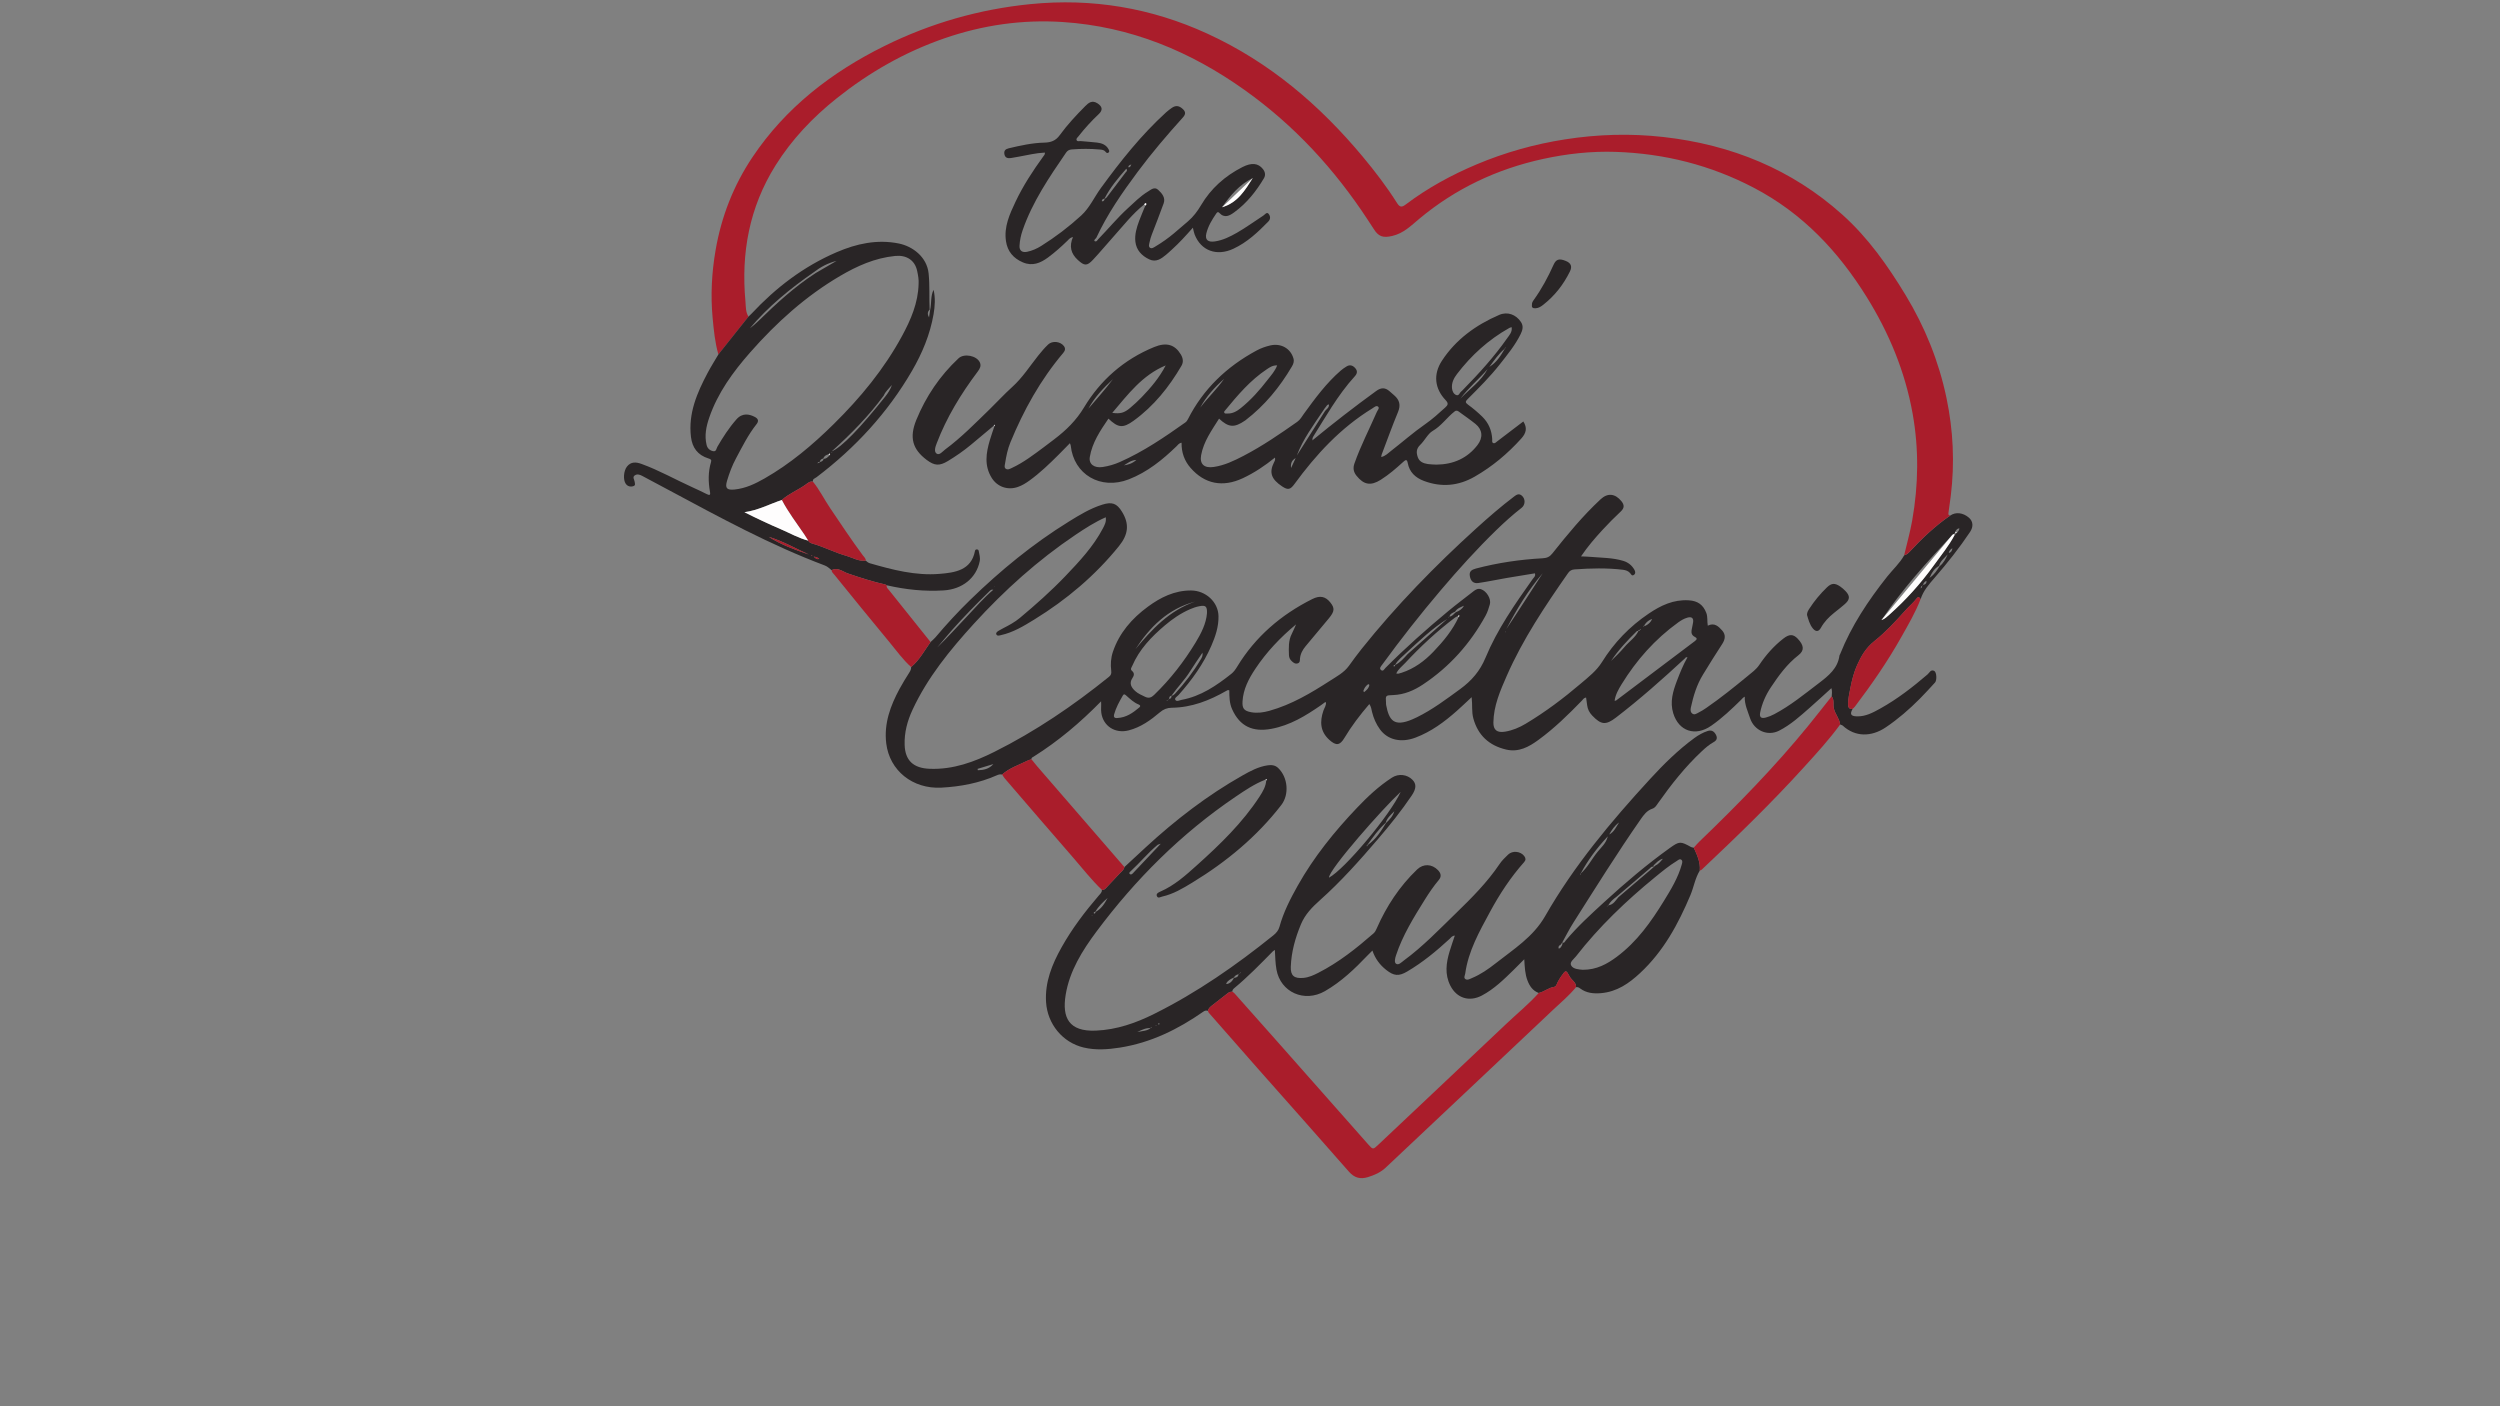 <?xml version="1.0" encoding="utf-8"?>
<!-- Generator: Adobe Illustrator 24.0.1, SVG Export Plug-In . SVG Version: 6.00 Build 0)  -->
<svg version="1.1" id="Layer_1" xmlns="http://www.w3.org/2000/svg" xmlns:xlink="http://www.w3.org/1999/xlink" x="0px" y="0px"
	 viewBox="0 0 1920 1080" style="enable-background:new 0 0 1920 1080;" xml:space="preserve">
<rect x="0" y="0" width="1920" height="1080" fill="#808080" stroke="none"/>
<style type="text/css">
	.st0{fill:#292526;}
	.st1{fill:#AA1D2B;}
	.st2{fill:#FEFDFD;}
</style>
<g>
	<path class="st0" d="M769.61,594.84c-1.52-0.36-2.85,0.05-4.24,0.67c-13.42,5.91-27.63,8.6-42.33,9.4
		c-22.1,1.2-39.88-13.11-42.41-33.98c-1.84-15.2,3.14-28.78,10.24-41.92c2.36-4.36,5.01-8.58,7.66-12.79
		c0.79-1.26,1.31-2.48,1.21-3.93c6.44-5.37,10.21-12.62,14.92-19.2c1.24-1.18,2.61-2.27,3.71-3.56c8.51-10.06,17.42-19.77,26.93-29
		c23.08-22.41,47.91-42.84,75.6-59.96c8.14-5.03,16.34-10.07,25.68-13c7.46-2.34,11.13-1.02,15.1,5.43
		c5.73,9.32,5.05,17.32-2.34,26.45c-18.18,22.47-40.1,41.05-65.07,56.39c-8.03,4.94-16.14,9.88-25.66,11.98
		c-1.22,0.27-2.87,0.84-3.46-0.73c-0.43-1.15,0.76-2.02,1.75-2.64c1.1-0.69,2.26-1.31,3.42-1.9c4.55-2.32,9.03-4.72,12.95-7.99
		c12.18-10.19,24.04-20.71,34.96-32.13c10.82-11.32,21.51-22.75,28.77-36.6c1.33-2.54,2.8-5.13,2.21-8.58
		c-8.48,3.76-15.89,8.57-23.21,13.49c-29.05,19.54-54.67,42.65-77.94,68.16c-18.5,20.3-35.76,41.44-47.26,66.26
		c-3.96,8.53-6.34,17.41-6.04,26.89c0.39,12.01,6.67,17.89,19.18,18.38c18.09,0.72,34.32-5.31,49.72-13
		c31.7-15.83,60.69-35.59,87.99-57.61c1.72-1.39,2.02-2.63,1.77-4.68c-0.61-4.9-0.31-9.8,1.3-14.57
		c4.87-14.41,14.49-25.55,26.86-34.63c9.72-7.14,20.33-12.48,33.09-12.46c11.35,0.02,20.92,8.88,21.14,19.67
		c0.17,8.02-2.32,15.5-5.49,22.79c-6.08,14-14.94,26.34-25.21,37.83c-1,1.12-3.21,2.24-2.5,3.6c0.95,1.82,3.25,0.41,4.75,0.14
		c14.97-2.76,26.86-10.98,38.27-19.99c1.96-1.55,3.29-3.51,4.57-5.61c13.82-22.73,33.41-39.72,57.7-51.88
		c5.91-2.96,10.09-1.92,13.69,2.52c3.62,4.47,3.44,6.94-1.05,12.37c-5.93,7.16-11.94,14.26-17.87,21.41
		c-2.32,2.8-3.99,5.88-4.28,9.53c-0.11,1.35,0.1,2.99-1.68,3.58c-1.99,0.67-3.4-0.53-4.67-1.71c-1.3-1.21-2.05-2.73-2.11-4.51
		c-0.2-5.61-0.51-11.23,2.2-16.51c1.21-2.35,2.19-4.81,3.27-7.22c-12.16,10.09-22.76,21.3-31.33,34.19
		c-5.1,7.67-9.24,15.61-9.8,24.91c-0.33,5.44,1.07,7.39,6.7,8.4c4.77,0.85,9.45,0.16,13.97-1.11c17.04-4.78,31.9-13.66,46.44-23.02
		c5.2-3.35,10.83-6.31,14.56-11.45c3.18-4.39,6.36-8.78,9.76-13.02c26.59-33.23,56.29-63.79,88.05-92.57
		c9.4-8.52,18.98-16.84,29.14-24.54c1.81-1.37,3.65-2.56,5.87-0.65c2.89,2.48,2.82,7.05-0.21,9.41
		c-6.85,5.33-13.25,11.12-19.45,17.14c-15.07,14.65-29.08,30.19-42.61,46.12c-15.75,18.55-30.75,37.65-45.03,57.25
		c-0.9,1.24-2.43,2.75-0.81,4.05c1.64,1.32,2.52-0.78,3.39-1.65c15.21-15.27,31.33-29.62,47.99-43.44
		c6.44-5.35,13.18-10.37,19.77-15.54c1.66-1.3,3.4-2.21,5.67-1.45c4.26,1.43,7.93,7.46,6.74,11.59c-0.85,2.96-1.78,5.98-3.26,8.69
		c-11.66,21.22-27.41,39.14-48.14,52.89c-6.85,4.55-14.31,7.8-22.86,8.11c-5.88,0.21-5.88,0.19-5.49,5.88
		c0.04,0.56-0.02,1.13,0.09,1.68c2.23,11.9,6.03,17.11,20.11,11.11c1.21-0.51,2.4-1.06,3.58-1.64c11.99-5.9,22.48-13.83,33.14-21.6
		c8.82-6.43,15.27-13.88,19.48-24.06c9-21.74,22.59-41.21,36.29-60.53c0.82-1.16,2.37-2.14,1.68-4.33
		c-7.27,1.19-14.51,2.33-21.73,3.58c-7.24,1.25-14.44,2.78-21.71,3.86c-3.89,0.58-5.89-1.61-6.54-5.26
		c-0.66-3.69,1.36-4.99,4.62-5.85c16.82-4.44,33.98-6.95,51.37-7.9c3.27-0.18,5.35-1.15,7.32-3.63
		c11.58-14.54,23.39-28.92,37.14-41.7c5.44-5.05,11.13-4.37,15.89,1.42c2.37,2.88,2.49,5.27-0.48,8.03
		c-4.84,4.5-9.48,9.23-13.95,14.07c-5.78,6.27-11.36,12.72-16.53,20.36c2.95,0.14,5.25,0.18,7.53,0.38
		c8.34,0.74,16.81,0.6,24.92,3.07c3.82,1.16,6.69,3.52,8.57,6.87c0.71,1.26,1.01,2.88-0.37,3.87c-1.64,1.18-2.19-0.51-3-1.42
		c-1.42-1.59-3.32-2.22-5.44-2.48c-12.35-1.51-24.71-1.15-37.09-0.3c-2.24,0.15-3.77,0.97-5.04,2.79
		c-17.63,25.26-34.76,50.79-47.09,78.89c-5.05,11.51-10.11,23.09-10.29,35.88c-0.08,5.82,2.85,8.08,8.95,7.07
		c5.76-0.95,11-3.18,15.89-6.11c15.14-9.07,29.12-19.6,42.42-30.94c5.89-5.02,11.98-9.72,16.16-16.45
		c9.18-14.77,21.17-27.27,35.94-37.22c9.18-6.18,18.91-10.89,30.67-10.16c6.93,0.43,11.05,3.4,13.48,9.66
		c1.21,3.13,0.53,6.38,1.14,9.82c5.11-2.58,8.22,0.56,10.99,3.62c2.94,3.26,2.5,6.79,0.09,10.45c-5.08,7.73-9.92,15.6-14.75,23.48
		c-4.81,7.83-7.4,16.44-9.31,25.25c-0.36,1.65-0.44,3.54,1.09,4.71c1.73,1.32,3.4-0.09,4.87-0.81c2.09-1.02,4.06-2.29,5.97-3.6
		c10.99-7.59,21.35-15.92,31.6-24.37c3.21-2.65,6.64-5.08,9-8.6c5.1-7.61,11.13-14.48,18.5-20.22c4.57-3.56,7.6-3.54,11.04,0.11
		c4.82,5.12,5.24,9,0.57,12.63c-8.84,6.88-15.17,15.63-21.18,24.65c-3.98,5.97-6.83,12.42-8.24,19.39
		c-0.71,3.54,0.68,4.84,4.32,3.87c2.25-0.59,4.45-1.51,6.49-2.59c12.45-6.57,23.17-15.4,34.22-23.8
		c7.46-5.67,14.57-11.39,15.85-21.18c0.05-0.4,0.37-0.76,0.53-1.15c8.65-21.7,21.51-41.07,36.12-59.51
		c4.34-5.47,9.67-10.23,13.07-16.37c1.44-0.39,2.65-1.11,3.66-2.19c9.67-10.37,19.83-20.26,31.75-28.35
		c4.07-2.91,9.8-2.26,14.29,1.62c3.23,2.8,3.63,6.87,0.9,10.96c-8.23,12.31-17.46,23.94-27.2,35.19
		c-4.37,5.05-8.75,10.02-10.77,16.44c-0.76-1.08-1.57-2.43-2.92-0.67c-2.6,3.39-5.93,6.15-8.76,9.3
		c-7.47,8.32-15.04,16.62-23.82,23.59c-6.44,5.12-10.11,11.41-13.22,18.37c-2.48,5.53-3.96,11.3-5.13,17.22
		c-0.88,4.4-1.9,8.72-1.83,13.22c0.03,2.16,0.82,3.55,3.39,3.34c-2.22,3.97-1.31,5.54,3.4,5.65c6.66,0.16,12.2-2.85,17.67-5.88
		c13.3-7.37,25.15-16.58,36.55-26.35c1.43-1.23,2.51-4.12,5.17-2.65c1.88,1.04,2.07,7.22,0.56,8.88
		c-3.86,4.23-7.73,8.47-11.77,12.54c-8,8.06-16.56,15.5-26.12,21.93c-10.94,7.36-23.34,7.53-32.97-1.35
		c-0.48-0.44-1.31-0.55-1.97-0.81c-0.48-4.63-4.04-8.15-4.93-12.72c-0.58-2.96,0.54-6.21-1.57-8.9c0.08-2.01,0.47-4.04-0.25-6.35
		c-5.68,5.14-10.93,10-16.31,14.73c-7.47,6.56-14.83,13.32-23.88,17.93c-8.96,4.56-19.22-0.29-22.27-9.58
		c-1.76-5.36-4.3-10.45-4.1-16.55c-1.44,0.75-2.06,1.71-2.87,2.5c-7.19,7.04-14.48,13.99-22.84,19.81
		c-12.23,8.52-24.93,4.3-29.2-9.56c-2.7-8.76-0.21-16.94,2.87-25.03c2.32-6.09,4.75-12.15,8.06-17.95
		c-1.39-0.33-1.62,0.51-2.08,0.94c-17.01,15.76-34.36,31.15-52.85,45.35c-7.82,6-11.43,5.58-18.25-1.57
		c-2.14-2.24-3.49-4.83-3.86-7.87c-0.24-1.99-0.55-3.98-0.83-5.98c-1.85,0.32-2.43,1.58-3.3,2.48
		c-10.41,10.73-21.09,21.18-33.31,30.1c-7.32,5.35-15.12,9.67-24.78,7.4c-13.29-3.13-21.68-11.13-25.19-23.88
		c-1.43-5.2-0.59-10.49-1.31-16.35c-4.14,3.84-7.73,7.31-11.47,10.61c-9.45,8.34-19.51,15.85-31.63,20.43
		c-11.07,4.18-21.33,1.84-27.3-6.32c-2.96-4.05-4.92-8.58-6.1-13.4c-0.48-1.94-0.64-3.99-2.07-6.04
		c-7.26,8.42-13.69,16.92-19.17,26.06c-3.45,5.75-6.34,6.14-11.52,1.48c-7.18-6.47-7.42-14.15-4.58-22.49
		c0.71-2.09,2.31-4.04,1.92-6.5c-0.44,0.05-0.63,0.02-0.73,0.09c-1.06,0.76-2.08,1.57-3.15,2.31c-11.62,8.01-23.51,15.4-38,18.08
		c-14.53,2.69-24.3-2.06-30.14-15.03c-2.13-4.73-2.15-9.7-2.18-14.55c-1.13-0.43-1.7,0.07-2.32,0.43
		c-12.92,7.39-26.52,12.78-41.9,12.96c-3.5,0.04-6.33,1.17-9.07,3.49c-7.06,5.97-14.57,11.45-23.94,13.88
		c-10.49,2.72-19.68-3.31-21.08-13.55c-0.37-2.69,0.08-5.4-0.15-8.76c-15.99,16.32-32.8,30.53-51.71,42.41
		c-0.79,0.5-1.99,0.82-1.78,2.13c-0.96,0.32-1.97,0.53-2.86,0.98C782.58,587.44,775.27,589.78,769.61,594.84z M1501.87,409.63
		c0.34-0.12,0.68-0.24,1.03-0.35c0.84-1,1.83-1.93,1.89-3.57c-1.7,0.29-2.49,1.25-2.97,2.55c-0.06,0.38-0.13,0.75-0.19,1.13
		c-0.69-0.12-0.87,0.3-0.96,0.82c-0.83,0.03-1.24,0.6-1.73,1.13c-19.37,20.56-38.22,41.5-53.91,64.81l-0.02,0.12l0.09-0.11
		c2.36-0.77,4.05-2.4,5.81-3.97c12.93-11.5,24.36-24.23,34.36-38.11c5.51-7.65,11.57-14.97,15.95-23.33
		C1501.76,410.55,1502.14,410.26,1501.87,409.63z M1259.12,483.65c0.35,0,0.69-0.01,1.04-0.01c-0.06-0.23-0.11-0.45-0.17-0.68
		c-0.26,0.25-0.52,0.5-0.79,0.75c-0.6-0.01-1.08,0.08-0.9,0.83c-0.42,0.06-1.01-0.02-1.24,0.21c-7.25,7.1-14.16,14.48-19.77,22.86
		c3.58-3.47,7.17-6.96,10.35-10.74c3.49-4.16,8.33-7.26,10.69-12.3c0.37-0.08,0.73-0.15,1.1-0.23
		C1259.32,484.11,1259.22,483.88,1259.12,483.65z M897.03,537.57c-0.36,0.13-0.73,0.25-1.09,0.38c0.08,0.1,0.22,0.28,0.23,0.27
		c0.32-0.18,0.63-0.38,0.94-0.57c0.29-0.28,0.57-0.55,0.86-0.83c1.5-0.24,1.75-1.31,1.82-2.5c1.12-0.08,1.88-0.73,2.57-1.48
		c7.56-8.22,14.26-17.03,19.89-26.55c0.72-1.22,1.66-2.68,1.26-5.05c-3.48,5.2-6.59,9.57-9.4,14.12
		c-4.16,6.75-9.85,12.43-14.39,18.9c-1.49,0.25-1.81,1.27-1.82,2.49C897.61,537.02,897.32,537.29,897.03,537.57z M1262.65,480.28
		c0.83,1.11,1.37-0.19,2.06-0.22c1.59-1.11,3.13-2.25,4.12-4.7c-2.58,0.89-3.98,2.15-5.18,3.68c-0.3,0.44-0.6,0.87-0.9,1.31
		c-0.26,0.24-0.51,0.49-0.77,0.73c0.23,0.05,0.46,0.1,0.68,0.15C1262.66,480.91,1262.65,480.59,1262.65,480.28z M762.93,453
		c-1.79-0.58-2.63,0.67-3.65,1.67c-9.67,9.41-19.07,19.06-28.02,29.09c-3.93,4.4-7.64,8.98-11.45,13.48
		c7.87-7.62,15.13-15.71,22.63-23.6c6.67-7.03,12.97-14.4,20.45-20.72c0.05-0.82,0.11-1.64,0.18-2.44c0.29,0.04,0.58,0.07,0.87,0.11
		c-0.03-0.07-0.07-0.2-0.09-0.2c-0.25,0.04-0.49,0.09-0.73,0.14 M1476.09,449.96c-0.76,0.34-0.91,0.98-0.93,1.69
		c-0.11,0.14-0.23,0.28-0.34,0.42c0.14-0.11,0.28-0.22,0.43-0.34c0.73-0.34,0.93-0.96,0.94-1.67c0.29-0.28,0.58-0.55,0.87-0.83
		c1.61-0.41,2.74-1.13,2.39-3.17c-1.49,0.81-2.21,1.79-2.5,3.08C1476.66,449.41,1476.37,449.69,1476.09,449.96z M1113.08,473.56
		c2.38-0.12,3.36-2.14,4.95-3.33c2.66-1.03,4.97-2.46,6.27-5.05c-2.53,1.18-5.28,2.03-6.77,4.58c-1.9,0.85-3.93,1.56-4.37,3.9
		c-0.32,0.09-0.64,0.18-0.96,0.27c0.08,0.11,0.15,0.22,0.23,0.32C1112.65,474.02,1112.86,473.79,1113.08,473.56z M1482.45,443.39
		c3.18-2.2,5.12-5.35,7.1-8.46c3.12-2.42,4.76-5.75,6.27-9.17c-2.38,2.82-5.72,5-6.57,8.83c-3.61,1.91-5.55,5.08-7.07,8.56
		c-0.15,0.24-0.3,0.48-0.45,0.73C1481.97,443.72,1482.21,443.55,1482.45,443.39z M1071.53,510.71c3.92-1.97,6.64-5.19,9.47-8.29
		c10.17-9.03,20.34-18.07,30.52-27.1c-11.64,7.31-21.3,16.67-31.2,25.78c-3.09,3.06-6.76,5.64-8.87,9.53
		c-0.55,0.13-1.21,0.15-1.21,0.92c0,0.1,0.18,0.28,0.28,0.28C1071.31,511.85,1071.38,511.24,1071.53,510.71z M1119.73,473.14
		c-0.76,0.38-1.62,0.66-2.28,1.16c-13.89,10.48-26.52,22.22-38.25,34.85c-2.36,2.54-5.3,4.68-6.88,8.08c0.75,0.08,1.2,0.23,1.6,0.15
		c0.86-0.17,1.7-0.43,2.53-0.7c9.74-3.19,17.55-9.01,24.4-16.15c7.77-8.1,14.84-16.66,19.47-26.82c0.19-0.26,0.6-0.65,0.53-0.76
		C1120.38,472.22,1120.07,472.82,1119.73,473.14z M926.97,470.87c0.16-5.25-1.04-6.23-5.96-5.28c-2.46,0.48-4.79,1.29-7.08,2.29
		c-7.18,3.13-13.49,7.48-19.33,12.43c-10.41,8.82-19.67,18.53-25.03,31.06c-0.53,1.25-1.74,2.56-0.24,3.82
		c2.14,1.81,1.67,3.63,0.36,5.59c-2.69,4.01-0.9,7.2,2.22,10.01c2.16,1.94,4.89,3.07,7.51,4.34c2.79,1.34,4.74,0.69,6.91-1.4
		c12.5-12.05,22.96-25.57,31.84-40.17C922.52,486.41,926.33,478.94,926.97,470.87z M1240.01,538.19c0.6-0.1,0.95-0.05,1.14-0.2
		c20.19-15.22,40.35-30.48,60.57-45.67c1.96-1.47,1.59-2.33-0.3-3.31c-2.12-1.1-2.61-2.95-2.29-5.03c0.32-2.07,0.92-4.11,1.19-6.18
		c0.41-3.18-1.21-4.39-4.45-3.44c-2.57,0.75-4.81,2.08-6.94,3.61c-17.99,12.95-32.18,29.08-43.53,47.51
		C1243.01,529.38,1240.68,533.43,1240.01,538.19z M858.24,551.42c6.75-0.35,11.91-4,16.79-8.13c1.06-0.9,0.76-1.72-0.5-2.22
		c-3.76-1.48-6.52-4.22-9.44-6.76c-0.88-0.76-1.79-1.8-2.75-0.15c-2.69,4.65-5.29,9.36-6.71,14.53
		C855.13,550.53,855.79,551.75,858.24,551.42z M872,498.57c12.61-15.18,25.87-29.59,45.78-36.53
		C896.76,467.66,883.07,481.64,872,498.57z M1156.9,483.04c9.54-14.11,18.56-28.54,27.9-42.79
		C1173.56,453.34,1164.8,467.93,1156.9,483.04z M750.8,590.49c0.05,0.35,0.11,0.7,0.16,1.05c4.52-0.08,8.74-0.99,11.93-4.73
		C758.86,588.05,754.83,589.27,750.8,590.49z M1047.59,531.58c2.05-1.61,3.74-3.14,4.08-5.58c0.02-0.16-0.8-0.64-0.91-0.56
		c-1.87,1.34-3.1,3.11-3.72,5.26C1047.02,530.79,1047.18,530.92,1047.59,531.58z M1499.42,421.03c-1.21,0.81-2.48,1.57-2.77,3.73
		C1498.82,424.06,1499.22,422.62,1499.42,421.03z M1156.28,485.31c-0.07-0.11-0.15-0.21-0.22-0.32c-0.09,0.09-0.27,0.23-0.25,0.27
		c0.08,0.15,0.23,0.27,0.35,0.39C1156.19,485.54,1156.23,485.43,1156.28,485.31z"/>
	<path class="st1" d="M1497.8,395.9c-11.92,8.09-22.07,17.98-31.75,28.35c-1.01,1.08-2.21,1.79-3.66,2.19
		c2.08-8.89,4.58-17.69,6.17-26.69c4.83-27.36,5.23-54.73,0.33-82.11c-5.74-32.04-17.97-61.76-35.35-89.66
		c-21.64-34.75-48.91-64.06-86.69-83.82c-33.09-17.31-68.43-26.27-105.96-27.52c-18.78-0.63-37.39,1.42-55.73,5.41
		c-35.74,7.79-67.55,22.95-95.15,45.98c-6.3,5.25-12.06,11.15-20.69,13.16c-7.23,1.69-10.64,0.54-14.34-5.42
		c-1.42-2.29-2.96-4.53-4.44-6.79c-25.34-38.73-56.34-72.62-94.85-99.98c-41.48-29.47-87.28-48.67-139.52-52.09
		c-31.18-2.04-61.42,2.36-90.76,12.49c-30.54,10.54-57.93,26.26-82.77,46.05c-18.54,14.77-34.56,31.67-47,51.53
		c-20.25,32.32-26.54,67.44-23.14,104.46c0.36,3.91,0.03,8.13,2.34,11.76c-7.71,9.68-15.41,19.36-23.12,29.04
		c-2.63-9.24-3.55-18.73-4.43-28.21c-1.61-17.42-0.68-34.76,2.3-52c4.43-25.63,13.69-49.56,28.4-71.47
		c25.27-37.64,60.17-64.94,101.49-85.34c35.2-17.38,72.53-28.13,111.91-32.06c47.46-4.74,92.75,2.91,135.82,22.66
		c48.05,22.04,86.46,55.05,119.31,94.42c9.53,11.43,18.56,23.24,26.45,35.76c2.24,3.55,3.91,3.1,6.71,0.99
		c16.74-12.62,35.11-22.66,54.61-30.85c21.66-9.1,44.15-15.42,67.57-19.09c25.22-3.95,50.5-4.69,75.79-1.82
		c52.3,5.92,98.52,24.91,137.13,59.48c19.96,17.87,35.03,39.35,48.63,61.76c14.99,24.7,25.61,51.07,31.48,79.08
		c5.23,24.95,6.41,50.1,3.3,75.4c-0.51,4.18-1.12,8.34-1.71,12.51C1496.32,394.58,1495.99,395.74,1497.8,395.9z"/>
	<path class="st0" d="M927.73,776.3c-1.3-0.34-2.26-0.28-3.57,0.64c-19.33,13.51-40.22,23.87-64.16,27.63
		c-9.19,1.44-18.54,2.11-27.69-0.06c-16.35-3.87-27.87-18.15-28.93-34.84c-0.97-15.33,4.52-28.91,11.88-42.07
		c7.99-14.3,17.9-27.35,28.64-39.86c1.1-1.28,2.52-2.42,2.35-4.33c2.14,0.25,3.09-1.36,4.24-2.56c3.15-3.29,6.18-6.68,9.35-9.95
		c1.47-1.52,3.3-2.77,3.71-5c5.47-5.07,10.92-10.15,16.41-15.2c22.75-20.94,47.18-39.83,74.45-55.24
		c5.95-3.36,12.01-6.61,19.01-7.67c3.02-0.46,5.86-0.21,8.2,2.02c7.5,7.14,8.69,20.33,2.4,28.47c-18.68,24.16-42,43.54-68.44,59.62
		c-7.19,4.37-14.45,8.74-22.94,10.65c-1.44,0.32-3.32,1.75-4.18-0.39c-0.74-1.85,1.27-2.8,2.62-3.39
		c10.94-4.76,19.49-12.49,28.07-20.19c17.95-16.1,35.19-32.8,48.26-52.91c2.47-3.8,4.78-7.74,5.06-12.39
		c0.44-0.09,0.7-0.36,0.36-0.7c-0.11-0.12-0.61,0.1-0.93,0.17c-8.38,3.24-15.69,8.22-22.98,13.15
		c-42,28.44-76.96,63.54-106.71,103.38c-11.03,14.77-20.81,30.45-23.79,48.79c-2.83,17.4,2.32,28.35,23.28,27.45
		c16.01-0.69,30.63-5.85,44.49-12.74c33.21-16.51,63.26-37.49,91.81-60.48c2.2-1.77,3.89-3.81,4.62-6.48
		c3.07-11.21,8.36-21.54,14.06-31.69c12.32-21.91,28.1-41.47,45.58-59.82c8.13-8.53,16.74-16.63,26.81-23.12
		c5.06-3.26,11.59-2.42,15.63,1.63c3.2,3.21,3.09,6.84-0.54,12.21c-7.9,11.69-16.75,22.72-25.98,33.49
		c-13.98,16.32-28.27,32.4-44.43,46.81c-6.11,5.45-11.5,11-14.64,18.55c-4.39,10.53-7.38,21.29-7.79,32.64
		c-0.24,6.77,2.56,9.17,9.68,8.52c4.21-0.38,7.93-2.11,11.56-3.97c15.72-8.03,29.25-18.84,42.32-30.23c1.22-1.06,1.84-2.45,2.48-3.9
		c7.41-16.84,17.37-32.13,30.95-45.15c4.84-4.64,11.4-4.35,16.08,0.52c2.27,2.37,2.83,4.88,0.59,7.54
		c-3.97,4.72-7.42,9.79-10.65,14.97c-8.57,13.75-17.12,27.51-22.2,42.9c-0.73,2.22-1.47,5.33-0.03,6.4
		c1.96,1.44,4.16-1.05,5.97-2.38c14.77-10.84,27.28-23.95,40.28-36.57c12.08-11.72,23.91-23.62,33.28-37.54
		c1.81-2.69,4.24-5.04,6.62-7.33c3.41-3.26,9.61-2.54,12.38,1.19c1.18,1.59,1.31,3.02-0.06,4.56
		c-10.44,11.73-18.93,24.71-26.29,38.33c-8.14,15.07-16.63,30.05-18.98,47.24c-0.2,1.46-1.41,3.29,0.13,4.34
		c1.56,1.06,3.39-0.12,4.99-0.79c6.68-2.79,12.56-6.86,18.1-11.23c13.93-10.98,28.96-20.28,38.22-36.48
		c21.92-38.35,50.43-72.44,80.56-105.22c10.38-11.29,21.32-22.14,33.88-31.35c3.17-2.32,6.58-4.29,10.37-5.51
		c3.1-1,5.1,0.52,6.36,3.09c1.18,2.41,0.62,4.12-1.97,5.56c-3.3,1.84-6.16,4.31-8.91,6.88c-12.89,12.06-23.65,25.74-33.7,39.97
		c-1.15,1.63-2.14,3.46-4.22,4.16c-4.35,1.45-6.72,4.81-9.1,8.22c-18.09,25.96-34.76,52.75-51.68,79.39
		c-3.11,4.89-5.69,10.09-8.51,15.15c-0.43,0.59-0.86,1.19-1.29,1.78c-1.35,0.63-1.95,1.54-1.41,3.02c1.62-0.46,1.89-1.75,2.55-2.74
		c0.13-0.71,0.69-1.41,0.05-2.13c1.63,0.99,2.09-0.61,2.66-1.29c9.04-10.83,19.53-20.35,29.96-29.91
		c15.89-14.57,32.32-28.53,49.95-41.18c7.47-5.36,8.29-5.35,16.44-0.82c0.59,0.33,1.38,0.35,2.08,0.51
		c2.57,5.61,5.2,11.21,4.61,17.57c-3.59,5.86-4.56,12.62-7.18,18.84c-9.32,22.11-20.58,43.08-38.75,59.95
		c-8.41,7.81-17.68,14.34-30.06,15.36c-5.78,0.47-11.15-0.1-15.83-3.6c-0.99-0.74-1.91-1.26-3.18-1c0.26-3.71-3.37-5.32-4.86-8.11
		c-2.85-5.33-2.99-5.29-6.39-0.46c-1.05,1.49-1.99,3.05-2.84,4.65c-0.73,1.36-1.08,3.44-2.62,3.66c-4.45,0.64-7.69,3.78-11.93,4.71
		c-4.68-1.7-7.06-5.35-8.66-9.54c-1.85-4.83-2.13-9.95-2.49-16.36c-3.31,3.32-5.76,5.84-8.29,8.3c-7.4,7.23-14.81,14.52-24.17,19.5
		c-9.79,5.21-19.42,2.07-24.31-7.54c-4.42-8.68-3.23-17.46-0.58-26.26c1.21-4.02,2.62-7.98,4.01-12.2
		c-2.32,0.24-3.01,1.65-4.03,2.58c-10.07,9.28-20.62,18.02-32.58,25.05c-6.47,3.8-10.19,3.39-16.05-1.22
		c-4.91-3.87-8.51-8.66-10.62-14.89c-1.55,1.54-2.67,2.61-3.74,3.73c-9.83,10.3-20.1,20.18-32.72,27.43
		c-15.83,9.09-34.11,0.81-37.22-16.51c-0.89-4.92-0.95-9.88-1.24-15.14c-0.73,0.49-1.12,0.67-1.4,0.95
		c-9.66,9.81-19.25,19.69-29.93,28.54c-0.82,0.68-1.35,1.46-1.33,2.52c-1.16,0.12-2.26,0.24-3.24,1.02
		c-4.02,3.19-8.15,6.26-12.15,9.47C929.62,773.18,928.05,774.33,927.73,776.3z M1234.47,696.12c0.29-0.28,0.59-0.57,0.88-0.85
		c3.87-0.57,5.4-3.72,7.56-6.18c9.06-7.73,18.12-15.45,27.17-23.19c0.37-0.35,0.74-0.71,1.11-1.06c2.59-1.16,4.19-3.31,5.93-5.34
		c-3.1,0.76-4.99,3-7.05,5.03c-0.42,0.54-0.37,1.03,0.16,1.47c-1.6-1.17-2.49,0.34-3.3,1.03c-8.52,7.16-16.95,14.42-25.41,21.65
		c-2.5,1.81-4.83,3.77-6.27,6.5c-0.29,0.29-0.59,0.57-0.88,0.85c-0.13,0.16-0.25,0.31-0.38,0.47
		C1234.14,696.37,1234.3,696.25,1234.47,696.12z M1245.04,629.51c0.06-0.11,0.12-0.22,0.17-0.33c-0.07,0.1-0.14,0.2-0.21,0.29
		c-0.06,0.11-0.11,0.23-0.17,0.34C1244.9,629.71,1244.97,629.61,1245.04,629.51z M952.02,747.51c0.37-0.12,0.73-0.24,1.1-0.36
		c-0.08-0.1-0.21-0.29-0.22-0.28c-0.32,0.18-0.63,0.38-0.95,0.58c-0.29,0.27-0.59,0.54-0.88,0.81c-1.61,0.31-2.75,1.2-3.53,2.54
		c-2.36,1.01-4.53,2.25-5.86,4.47c-0.03,0.05,0.41,0.51,0.56,0.48c2.76-0.59,4.31-2.46,5.44-4.76c1.78-0.14,3.23-0.67,3.49-2.64
		C951.45,748.07,951.73,747.79,952.02,747.51z M883.86,789.62c-3.44-0.33-6.38,1.01-10.41,2.95c4.35-0.82,7.66-0.86,10.31-3.03
		c0.28-0.17,0.56-0.34,0.84-0.51c-0.12-0.07-0.25-0.22-0.35-0.2C883.76,788.92,883.65,789.21,883.86,789.62z M841.43,700.36
		c4.51-2.45,6.95-6.49,9.2-10.69c-3.6,3.14-7.04,6.39-9.38,10.53c-0.62,0.18-1.39,0.21-1.26,1.14c0.02,0.1,0.17,0.26,0.27,0.27
		C841.21,701.68,841.27,700.98,841.43,700.36z M1064.23,631.88c-5.55,5-9.77,10.99-14.03,16.96c-0.23,0.27-0.47,0.53-0.7,0.8
		c0.15,0.11,0.31,0.23,0.46,0.34c0.15-0.33,0.3-0.67,0.45-1c6.31-4.43,10.25-10.63,14.07-16.93c2.75-2.59,5.3-5.3,6.36-9
		C1068.21,625.71,1065.25,628.12,1064.23,631.88z M1234.3,642.85c-7.93,8.54-14.85,17.73-20.27,27.92
		c-0.29,0.31-1.02,0.51-0.29,1.08c0.12-0.35,0.23-0.69,0.35-1.04c5.36-4.8,8.44-11.21,12.91-16.66c2.82-3.44,6.37-6.56,7.54-11.06
		c0.15-0.23,0.29-0.47,0.44-0.7C1234.75,642.54,1234.52,642.7,1234.3,642.85z M1215.56,744.8c10.63,0.04,18.7-4.42,26.23-10.05
		c15.49-11.57,26.22-26.82,36.03-42.73c5.51-8.94,10.98-17.93,13.78-28.1c0.34-1.24,0.82-2.68-0.27-3.58
		c-1.29-1.06-2.49,0.23-3.53,0.86c-5.97,3.65-11.32,8.07-16.68,12.45c-22.41,18.33-43.15,38.2-60.78,60.84
		c-1.64,2.11-5.1,4.42-3.7,6.96c1.57,2.85,5.69,3.06,9.11,3.36C1215.9,744.83,1216.05,744.84,1215.56,744.8z M1075.72,608.15
		c-13.24,12.15-55.22,59.69-55.08,65.91C1032.78,667.6,1067.86,625.62,1075.72,608.15z M891.45,648.01
		c-1.63,0.53-2.09,0.56-2.37,0.79c-7.55,6.26-13.66,13.86-20.86,20.44c-0.6,0.54-1.48,1.35-0.45,2.07c1.09,0.75,1.89-0.2,2.57-0.93
		C877.09,663.24,883.83,656.09,891.45,648.01z M1235.85,640.93c3.91-2.05,5.38-5.95,7.59-9.28
		C1240.05,634.09,1237.77,637.37,1235.85,640.93z M890.56,786.52c-0.1-0.23-0.13-0.56-0.29-0.64c-0.17-0.08-0.56,0.02-0.69,0.16
		c-0.3,0.35-0.16,0.7,0.32,0.76C890.1,786.84,890.34,786.63,890.56,786.52z M838.84,703.01c-0.13,0.04-0.27,0.05-0.37,0.13
		c-0.03,0.02,0.05,0.19,0.08,0.29c0.13-0.04,0.27-0.05,0.37-0.12C838.95,703.28,838.87,703.11,838.84,703.01z M1072.14,621.5
		l-0.24-0.16l-0.03,0.27L1072.14,621.5z M888.12,787.47c-0.1-0.09-0.21-0.26-0.32-0.26c-0.11,0-0.22,0.16-0.34,0.25
		c0.16,0.1,0.31,0.21,0.47,0.31C887.99,787.67,888.05,787.58,888.12,787.47z"/>
	<path class="st0" d="M551.71,272.23c7.71-9.68,15.41-19.36,23.12-29.04c0.82-0.79,1.67-1.56,2.45-2.39
		c18.53-19.8,39.81-36.17,65.35-47.14c15.17-6.52,30.94-10.01,47.62-6.66c10.41,2.09,21.65,10.16,22.94,23.1
		c0.93,9.27,0.34,18.49,0.76,27.73c-1.75,1.71-1.75,3.58-0.45,5.96c0.33-2.19,0.6-4.02,0.87-5.85c1.13-5.07,0.19-10.5,2.62-15.38
		c1.46,6.33,1.05,12.62-0.01,18.78c-2.68,15.5-8.69,29.94-16.65,43.62c-18.57,31.93-43.29,58.9-73.27,81.57
		c-1.15,0.87-3.15,1.26-2.74,3.35c-2.5-0.4-4.05,1.21-5.8,2.45c-5.86,4.12-12.71,6.84-18.08,11.65c-9.5,3.18-18.38,8.01-28.71,9.38
		c9.27,4.71,18.47,9.03,27.81,13.03c7.02,3,13.65,6.87,21.16,8.8c0.59,1.28,1.98,1.92,3.07,2.23c9.03,2.56,17.34,6.95,26.33,9.5
		c4.86,1.38,9.36,4.36,14.81,3.65c0.95,0.84,1.85,1.64,3.2,2.03c17.37,5,34.91,9.61,53.23,8.15c12.11-0.96,24.56-2.76,27.41-17.48
		c0.14-0.74,0.49-1.33,1.4-1.33c0.84,0,1.37,0.41,1.51,1.21c0.46,2.6,1.31,5.1,0.76,7.87c-2.57,12.84-13.31,21.51-27.6,22.41
		c-14.83,0.94-29.37-0.62-43.76-3.93c-0.38-0.2-0.73-0.5-1.14-0.59c-9.83-2.22-19.36-5.28-28.87-8.55
		c-3.79-1.3-7.59-4.93-12.38-2.47c-1.69-1.3-3.12-2.82-5.27-3.62c-41.93-15.74-80.88-37.07-120.03-58.03
		c-6.68-3.57-13.36-7.15-20.05-10.7c-1.86-0.99-3.89-1.76-5.82-0.44c-1.96,1.33-0.37,3.1-0.15,4.65c0.19,1.37,1,3-0.92,3.61
		c-2.26,0.72-4.43,0.18-5.85-1.82c-2.18-3.09-1.64-9.98,0.95-13.24c3.09-3.88,7.01-3.5,11.15-2c13.54,4.9,25.96,12,38.99,17.89
		c3.73,1.68,7.42,3.44,11.07,5.26c2.06,1.03,3.01,1.01,2.54-1.61c-1.36-7.69-1.51-15.37,0.78-22.94c0.54-1.78-0.16-2.24-1.96-2.8
		c-8.31-2.59-12.44-8.28-13.44-16.51c-2.19-18.05,4.66-33.9,12.91-49.42C546.08,281.45,548.98,276.88,551.71,272.23z M627.97,355.69
		c0.72-0.04,1.39-0.18,1.71-0.91c1.48-0.23,2.54-0.92,2.88-2.4c2.35-0.01,3.52-1.73,4.95-3.07c-0.06-0.35-0.12-0.7-0.19-1.05
		c-0.35,0.21-0.7,0.43-1.05,0.64c-1.84,0.51-3.38,1.36-4.01,3.24c-1.44,0.32-2.42,1.08-2.66,2.54c-0.72,0.06-1.36,0.25-1.71,0.94
		c-0.12,0.13-0.24,0.27-0.35,0.4C627.68,355.91,627.83,355.8,627.97,355.69z M679.83,304.62c2.2-2.74,4.07-5.65,5.17-8.99
		c-2.21,2.67-4.9,4.95-6.27,8.15c-11.38,15.51-24.88,29.26-40.04,42.95C646.34,343.6,660.76,328.6,679.83,304.62z M626.42,209.72
		c5.35-3.11,10.7-6.23,16.06-9.34c-6.64,1.61-12.37,4.72-17.57,8.74c-18.1,12.54-34.97,26.35-49.02,43.04
		c2.33-1.77,4.56-3.66,6.63-5.68C596.18,233.17,610.16,220.22,626.42,209.72z M705.48,218.19c0.26-3.42-0.39-6.73-1.08-10.04
		c-1.73-8.3-8.17-12.46-16.98-11.57c-15.52,1.56-29.15,7.69-42.15,15.31c-26.64,15.63-48.98,35.88-68.99,58.59
		c-13.34,15.14-25.05,31.24-31.58,50.24c-2.35,6.84-3.79,13.84-2.01,21.09c0.65,2.65,2.58,4.24,5.09,4.71
		c2.36,0.45,2.4-2.09,3.18-3.42c4.29-7.37,8.88-14.51,14.61-21.01c4.69-5.33,10.07-4.03,14.2-1.85c2.52,1.33,3.16,3.11,1.26,5.51
		c-6.43,8.11-10.95,17.27-15.77,26.26c-2.96,5.51-5.13,11.33-6.89,17.26c-1.69,5.69-0.17,7.29,5.87,6.67
		c8.42-0.87,15.78-4.4,22.88-8.45c19.87-11.35,37.01-25.87,53.04-41.66c20.7-20.38,38.91-42.51,52.61-67.8
		C699.57,245.5,705.11,232.57,705.48,218.19z M621.27,425.87c-10.23-4.56-19.95-10.31-30.85-13.57
		C599.94,418.38,610.53,422.24,621.27,425.87z M624.89,427.49c1.63,1.48,2.53,2.31,4.23,1.78
		C628.18,428.29,627.22,427.77,624.89,427.49z M623.01,426.83c0.08,0.09,0.18,0.26,0.25,0.25c0.22-0.03,0.44-0.13,0.66-0.2
		c-0.21-0.1-0.41-0.22-0.63-0.27C623.21,426.59,623.1,426.75,623.01,426.83z M639.16,347.48c-0.11-0.09-0.21-0.25-0.31-0.25
		s-0.19,0.18-0.29,0.28c0.11,0.09,0.21,0.25,0.31,0.25C638.97,347.75,639.07,347.57,639.16,347.48z"/>
	<path class="st1" d="M927.73,776.3c0.32-1.97,1.88-3.12,3.31-4.26c4-3.21,8.13-6.28,12.15-9.47c0.99-0.78,2.08-0.9,3.24-1.02
		c0.55,0.44,1.19,0.81,1.64,1.32c11.33,12.74,22.67,25.47,33.96,38.24c22.97,25.96,45.9,51.96,68.88,77.91
		c3.52,3.97,3.61,3.92,7.65,0.1c32.76-30.91,65.56-61.78,98.23-92.78c8.33-7.91,17.34-15.17,24.96-23.76
		c4.24-0.93,7.48-4.08,11.93-4.71c1.54-0.22,1.89-2.3,2.62-3.66c0.85-1.6,1.79-3.16,2.84-4.65c3.4-4.83,3.54-4.87,6.39,0.46
		c1.49,2.79,5.12,4.4,4.86,8.11c-5.13,6.36-11.48,11.61-17.42,17.22c-42.86,40.52-85.83,80.93-128.75,121.39
		c-3.88,3.66-8.64,5.77-13.73,7.32c-5.77,1.75-10.33,0.55-14.45-4.15c-23.19-26.49-46.64-52.78-69.97-79.17
		c-12.23-13.84-24.39-27.73-36.56-41.62C928.79,778.28,927.81,777.53,927.73,776.3z"/>
	<path class="st1" d="M863.54,665.89c-0.41,2.22-2.23,3.47-3.71,5c-3.16,3.28-6.19,6.67-9.35,9.95c-1.15,1.19-2.1,2.8-4.24,2.56
		c-8.03-7.65-14.75-16.36-21.97-24.65c-17.6-20.19-35.03-40.51-52.5-60.79c-0.82-0.96-1.45-2.07-2.16-3.12
		c5.66-5.06,12.97-7.4,19.66-10.77c0.89-0.45,1.9-0.66,2.86-0.98c1.43,1.77,2.82,3.58,4.31,5.31
		C818.8,614.24,841.17,640.06,863.54,665.89z"/>
	<path class="st1" d="M1305.4,668.59c0.59-6.36-2.04-11.96-4.61-17.57c1.44-1.57,2.8-3.21,4.34-4.69
		c29.52-28.38,58.07-57.58,83.8-89.17c6.02-7.39,11.87-14.9,17.8-22.36c2.12,2.69,1,5.94,1.57,8.9c0.89,4.57,4.45,8.09,4.93,12.72
		c-8.48,11.67-18.3,22.33-28.02,33.04c-24.3,26.76-50.28,52.03-76.68,76.91C1307.61,667.26,1306.81,668.32,1305.4,668.59z"/>
	<path class="st1" d="M638.65,437.91c4.79-2.47,8.59,1.17,12.38,2.47c9.51,3.27,19.04,6.33,28.87,8.55
		c0.41,0.09,0.76,0.39,1.14,0.59c-0.49,1.65,0.82,2.58,1.67,3.64c10.63,13.32,21.29,26.61,31.95,39.92
		c-4.71,6.58-8.48,13.83-14.92,19.2c-6.47-5.78-11.4-12.8-16.87-19.37c-14.18-17.03-28.07-34.27-42.04-51.45
		C639.95,440.39,638.73,439.45,638.65,437.91z"/>
	<path class="st1" d="M1422.72,544.47c-2.57,0.21-3.36-1.18-3.39-3.34c-0.06-4.5,0.96-8.82,1.83-13.22
		c1.18-5.92,2.66-11.69,5.13-17.22c3.12-6.96,6.78-13.25,13.22-18.37c8.78-6.97,16.35-15.27,23.82-23.59
		c2.82-3.15,6.15-5.91,8.76-9.3c1.35-1.76,2.16-0.41,2.92,0.67c-3.86,10.17-9.42,19.56-14.75,29.06
		c-10.49,18.71-22.72,36.35-35.71,53.54C1424.06,543.38,1423.34,543.89,1422.72,544.47z"/>
	<path class="st2" d="M1498.94,411.33c0.5-0.53,0.9-1.1,1.73-1.13c0.18,0.17,0.36,0.35,0.53,0.53
		c-4.38,8.36-10.44,15.68-15.95,23.33c-10,13.88-21.43,26.61-34.36,38.11c-1.77,1.57-3.45,3.21-5.81,3.97l-0.08,0"/>
	<path class="st2" d="M1445.09,476.15l-0.09,0.11c0,0,0.02-0.12,0.02-0.12C1445.02,476.14,1445.09,476.15,1445.09,476.15z"/>
	<path class="st2" d="M1119.73,473.14c0.33-0.32,0.64-0.93,1.12-0.19c0.07,0.11-0.34,0.5-0.53,0.76
		C1120.11,473.53,1119.92,473.34,1119.73,473.14z"/>
	<path class="st2" d="M1501.83,408.25c0.36,0.34,0.71,0.69,1.07,1.03c-0.34,0.12-0.68,0.23-1.03,0.35l-0.24-0.26
		C1501.7,409,1501.76,408.63,1501.83,408.25z"/>
	<path class="st2" d="M971.9,598.73c0.32-0.07,0.82-0.28,0.93-0.17c0.33,0.35,0.08,0.61-0.36,0.7
		C972.27,599.09,972.08,598.91,971.9,598.73z"/>
	<path class="st1" d="M624.32,369.89c5.13,6.32,8.66,13.58,13.17,20.26c8.27,12.24,16.41,24.56,25.23,36.45
		c0.89,1.2,2.31,2.23,2.18,3.98c-5.44,0.71-9.95-2.27-14.81-3.65c-8.99-2.54-17.29-6.94-26.33-9.5c-1.09-0.31-2.48-0.96-3.07-2.23
		c-0.98-1.54-1.92-3.1-2.94-4.62c-5.92-8.78-12.46-17.19-17.32-26.59c5.37-4.8,12.22-7.53,18.08-11.65
		C620.27,371.11,621.81,369.5,624.32,369.89z"/>
	<path class="st2" d="M600.44,383.99c4.86,9.4,11.4,17.82,17.32,26.59c1.02,1.51,1.96,3.08,2.94,4.62
		c-7.51-1.94-14.14-5.8-21.16-8.8c-9.34-4-18.54-8.32-27.81-13.03C582.06,392.01,590.94,387.17,600.44,383.99z"/>
	<path class="st1" d="M621.27,425.87c-10.74-3.63-21.33-7.49-30.85-13.57C601.32,415.56,611.04,421.3,621.27,425.87z"/>
	<path class="st1" d="M624.89,427.49c2.32,0.28,3.28,0.8,4.23,1.78C627.43,429.8,626.52,428.97,624.89,427.49z"/>
	<path class="st1" d="M623.01,426.83c0.09-0.08,0.21-0.24,0.27-0.22c0.22,0.06,0.42,0.18,0.63,0.27c-0.22,0.07-0.43,0.17-0.66,0.2
		C623.18,427.09,623.09,426.92,623.01,426.83z"/>
	<path class="st2" d="M637.51,349.31c-0.41-0.14-0.82-0.27-1.23-0.41c0.35-0.21,0.7-0.43,1.05-0.64
		C637.38,348.61,637.44,348.96,637.51,349.31z"/>
	<path class="st0" d="M1007.93,338.2c15.95-13.11,32.26-25.78,49.02-37.94c3.76-2.73,6.86-2.71,10.2,0.2
		c1.19,1.04,2.36,2.1,3.56,3.12c4.19,3.59,5.14,7.58,2.98,12.8c-4.48,10.81-8.43,21.82-12.58,32.75c-0.18,0.49-0.19,1.04-0.33,1.87
		c3.31-0.76,5.27-2.95,7.45-4.64c8.81-6.82,17.15-14.22,26.3-20.58c5.54-3.85,10.38-8.24,15.27-12.69c2.12-1.93,2.92-3.17,0.48-5.73
		c-8.5-8.92-9.68-19.89-2.91-30.27c10.59-16.24,25.92-27.43,44-35.24c6.45-2.78,12.96-0.24,16.74,5.48c2.11,3.2,1.21,6.26-0.24,9.23
		c-4.13,8.46-10.14,15.77-15.96,23.18c-7.52,9.56-16.17,18.2-24.81,26.82c-1.77,1.76-1.83,2.62,0.26,4.15
		c3.85,2.81,7.49,5.87,10.91,9.19c5.01,4.88,7.38,10.68,7.75,17.38c0.06,1.05-0.45,2.53,0.85,3.03c1.19,0.46,2.12-0.7,3.03-1.39
		c6.65-5.06,13.29-10.12,20.01-15.24c3.17,4.96,2.25,8.9-1.63,13.19c-10.39,11.49-22.12,21.4-35.76,29.21
		c-12.39,7.1-25.37,8.37-38.96,3.27c-6.68-2.51-11.11-6.86-12.4-13.65c-0.59-3.09-1.53-2.74-3.47-0.98
		c-5.43,4.96-11,9.8-17.28,13.76c-7.72,4.87-13.05,3.83-18.62-3.12c-2.37-2.95-2.81-5.96-1.57-9.46
		c4.8-13.58,11.46-26.43,17.23-39.63c0.58-1.34,2.35-2.92,0.8-4.07c-1.3-0.96-2.97,0.63-4.27,1.43
		c-24.59,15.06-43.36,35.58-59.89,58.16c-3.07,4.19-4.89,4.76-9.33,1.82c-8.26-5.47-10.33-10.58-6.32-18.54
		c0.49-0.98,1.19-1.97,0.71-3.64c-7.75,6.27-15.84,11.71-24.79,15.88c-15.31,7.12-29.16,4.47-40.02-7.98
		c-4.73-5.42-7.03-11.86-6.9-19.33c-2.08,0.34-2.88,1.76-3.91,2.76c-10.73,10.37-22.29,19.77-36.58,25.35
		c-21.67,8.47-42.36-3.71-44.64-25.94c-0.04-0.39-0.26-0.77-0.62-1.79c-3.02,3.07-5.76,5.9-8.55,8.69
		c-7.13,7.1-14.36,14.11-22.62,20.06c-2.71,1.95-5.54,3.7-8.76,4.83c-7.85,2.77-15.89-0.09-20.15-6.97
		c-5.85-9.44-4.31-19.15-1.42-28.92c1.07-3.62,2.35-7.19,3.53-10.78c0.09-0.33,0.32-0.9,0.24-0.95c-0.55-0.3-0.57,0.18-0.67,0.52
		c-5.94,4.96-11.85,9.95-17.81,14.89c-5.46,4.52-11.3,8.56-17.4,12.26c-6.59,3.99-10.35,3.75-16.43-0.83
		c-10.82-8.15-13.47-17.18-7.89-30.77c7.32-17.83,17.97-33.75,32.39-47.23c4.27-3.99,14.03-2.08,16.39,3.21
		c1.14,2.56,0.08,4.65-1.63,6.93c-12.91,17.16-23.99,35.31-31.57,55.24c-1.01,2.65-2.26,6.24-0.01,7.83
		c2.15,1.52,4.58-1.73,6.55-3.19c12.48-9.25,23.22-20.28,34.26-30.98c5.78-5.6,11.18-11.57,17.17-16.96
		c8.02-7.22,13.63-16.15,20.22-24.4c2.31-2.89,4.74-5.74,7.44-8.3c3.26-3.08,9.41-2.35,12.07,1.18c1.41,1.87,1.02,3.52-0.49,5.31
		c-17.54,20.73-30.39,43.99-40.56,68.67c-2.11,5.12-3.2,10.49-4.05,15.9c-0.23,1.48-0.92,3.37,0.48,4.38
		c1.58,1.12,3.39-0.02,4.96-0.75c8.93-4.19,16.6-10.14,24.39-15.91c2.68-1.98,5.31-4.01,7.96-6.03c9.09-6.9,16.85-14.49,22.84-24.47
		c12.49-20.76,30.4-36.7,53.83-46.32c9.44-3.88,15.91-1.87,20.44,5.65c1.73,2.88,2.23,5.83,0.5,8.79
		c-9.48,16.2-21.08,30.81-36.69,42.13c-8.27,6-11.99,5.48-19.37-1.58c-6.3,9.23-12.47,18.41-14.32,29.47
		c-0.91,5.45,3.38,8.7,9.96,7.68c4.51-0.7,8.9-1.96,13.06-3.8c18.16-8.03,34.33-19.06,50.31-30.38c0.98-0.69,1.55-1.57,2.08-2.62
		c11.66-22.97,29.61-40.26,52.82-52.74c3.19-1.71,6.66-2.95,10.27-3.8c8.3-1.95,15.76,2.24,17.94,10.08
		c0.63,2.28-0.15,4.23-1.2,6.03c-9.29,15.82-20.8,29.92-35.71,41.36c-0.11,0.09-0.24,0.16-0.36,0.25
		c-8.22,5.62-12.56,5.35-19.9-1.52c-5.62,8.95-11.82,17.48-13.76,28c-1.26,6.86,2.27,10.23,9.73,9.11c8.3-1.24,15.64-4.8,22.89-8.57
		c14.53-7.56,27.9-16.76,41.19-26.1c2.36-1.66,3.58-4.06,5.16-6.23c8.56-11.77,17.16-23.51,28.37-33.22
		c1.3-1.12,2.76-2.09,4.23-3.01c2.52-1.58,4.7-1.02,6.64,1.07c2.05,2.2,1.77,4.26-0.15,6.37c-6.68,7.34-12.42,15.34-17.76,23.58
		c-4.79,7.39-9.31,14.95-13.97,22.42c-0.62,1-1.1,1.99-0.74,3.17c0,0-0.21-0.05-0.21-0.05L1007.93,338.2z M1155.51,267.91
		c-4.63,3.9-7.96,8.79-11.45,13.56c-0.11,0.14-0.23,0.28-0.34,0.43c0.15-0.12,0.29-0.23,0.44-0.35c5.35-3.35,8.44-8.43,11.45-13.58
		c0.23-0.3,0.46-0.61,0.67-0.92c0.01-0.01-0.2-0.16-0.31-0.25C1155.81,267.17,1155.66,267.54,1155.51,267.91z M1016.22,315.32
		c-7.45,11.14-15.54,21.93-20.28,34.56c7.24-11.42,14.47-22.83,21.71-34.25c1.19-1.52,3.29-2.6,2.96-5.07
		c-1.52,0.21-1.78,1.34-2.43,2.02C1017.41,313.39,1016.86,314.4,1016.22,315.32z M1103.25,356.83c13.06-0.14,23.72-4.97,31.46-15.02
		c4.48-5.82,3.83-11.87-1.5-16.19c-4.04-3.27-8.37-6.2-12.56-9.29c-1.09-0.81-2.03-1.47-3.47-0.36c-6,4.62-10.03,11.02-16.99,15.05
		c-3.57,2.07-6.02,7.33-9.48,10.66c-3.1,2.99-3.06,5.93-1.86,9.42c1.25,3.61,4.33,4.76,7.78,5.3
		C1098.81,356.73,1101.04,356.7,1103.25,356.83z M1160.93,251.26c-0.74,0.24-1.29,0.34-1.74,0.59c-16.11,9.03-29.3,21.1-40.24,35.42
		c-2.4,3.14-4.25,6.76-3.82,10.95c0.23,2.23,1.21,4.35,3.24,5.17c2.08,0.84,2.59-1.77,3.88-2.75c0.57-0.44,1.04-0.99,1.54-1.5
		c12.16-12.4,23.8-25.22,33.71-39.36C1159.21,257.34,1161.57,254.95,1160.93,251.26z M895.26,280.63
		c-18.11,7.55-28.93,22.25-41.05,36.45c6.17,0.85,9.13,0.06,13.7-3.77c3.08-2.59,6.06-5.32,8.84-8.2
		C883.93,297.69,890.52,289.85,895.26,280.63z M980.86,280.64c-3.34-0.17-5.6,1.39-7.83,2.87c-12.85,8.52-22.49,20.01-32.04,31.57
		c-0.45,0.54-1.1,1.09-0.78,1.82c0.44,0.99,1.5,0.64,2.32,0.68c4.12,0.19,7.37-1.75,10.33-4.11c7.92-6.34,14.54-13.83,20.64-21.74
		C976.15,288.3,979.18,285.06,980.86,280.64z M1121.63,306.12c7.07-7.43,15.93-13.4,20.83-22.65
		C1135.75,291.21,1127.71,297.83,1121.63,306.12z M854.74,291.2c-7.31,6.79-14.15,13.95-18.88,22.69
		C842.22,306.38,848.85,299.09,854.74,291.2z M921.74,313.07c5.81-7.58,12.86-14.26,18.38-22.1
		C932.82,297.41,926.39,304.53,921.74,313.07z M863.2,357.39c3.2-0.51,6.28-1.28,9.57-4.19
		C868.27,353.55,865.89,355.79,863.2,357.39z M991.53,359.45c1.48-3.21,2.51-5.44,3.53-7.66C992.45,353.38,991,355.44,991.53,359.45
		z"/>
	<path class="st0" d="M878.77,157c-9.08,7.25-16.05,16.33-23.69,24.82c-5.27,5.86-10.27,11.95-15.67,17.7
		c-4.64,4.94-6.63,4.7-11.59,0.18c-5.41-4.93-6.83-10.59-3.77-17.65c-2.3,0.45-3.15,1.75-4.17,2.74c-4.75,4.62-9.68,9.04-15.05,13
		c-5.76,4.24-11.92,6.83-19.23,3.73c-7.41-3.15-11.82-8.47-13-16.24c-1.67-11.02,2.77-20.69,7.3-30.28
		c5.81-12.31,13.29-23.74,21.33-34.84c0.58-0.8,1.4-1.47,1.26-2.98c-6.83,0.3-13.43,1.96-20.1,3.15c-2.03,0.36-4.05,0.78-6.09,1.06
		c-2.46,0.34-4.39-0.18-4.91-2.93c-0.5-2.6,0.68-3.94,3.26-4.55c9.01-2.12,18.06-4.16,27.38-4.37c5.05-0.11,8.75-1.44,11.83-5.69
		c5.77-7.97,12.56-15.22,19.54-22.27c2.66-2.69,5.35-4.87,9.49-2.2c3.76,2.43,4.22,5.17,1,8.2c-5.66,5.34-10.88,11.04-15.63,17.13
		c-0.68,0.87-1.9,1.68-1.44,2.87c0.54,1.39,2.04,0.67,3.12,0.78c4.25,0.41,8.52,0.65,12.76,1.16c3.63,0.43,6.84,1.74,8.64,5.07
		c0.46,0.86,1.02,1.86-0.08,2.65c-0.96,0.7-1.65,0-2.19-0.68c-1.1-1.41-2.77-1.57-4.35-1.72c-7.2-0.67-14.41-0.65-21.63-0.07
		c-1.97,0.16-3.28,0.9-4.33,2.43c-12.97,18.93-25.87,37.89-33.37,59.6c-1.34,3.88-2.18,7.85-2.4,11.92
		c-0.2,3.68,1.94,5.45,5.77,4.67c3.93-0.81,7.54-2.41,10.89-4.51c10.98-6.89,21.23-14.68,30.7-23.34
		c6.55-5.99,10.02-14.11,15.13-21.11c15.07-20.66,30.92-40.67,50.07-58.13c1.38-1.26,2.89-2.39,4.43-3.46
		c2.94-2.04,5.55-1.72,8.26,0.74c2.66,2.41,2.37,4.26,0.11,6.76c-12.11,13.41-23.81,27.14-34.56,41.57
		c-11.97,16.08-23.35,32.5-31.76,50.61c-0.4,0.87-1.71,1.19-1.54,2.55c1.67,1.02,2.24-0.63,2.97-1.38
		c7.68-7.87,14.63-16.38,22.8-23.82c4.89-4.46,9.53-9.22,15.29-12.72c2.4-1.46,5.08-3.98,7.89-1.39c2.93,2.7,5.81,6.02,4.28,10.35
		c-2.86,8.09-6.12,16.06-9.15,24.1c-0.69,1.84-1.29,3.74-1.67,5.66c-0.29,1.47-1.06,3.43,0.29,4.39c1.41,1.01,3.1-0.34,4.43-1.13
		c4.88-2.9,9.48-6.18,13.81-9.79c3.66-3.05,7.24-6.19,10.86-9.28c4.21-3.6,7.39-7.86,10.18-12.57
		c7.48-12.66,18.22-22.28,31.65-29.14c7.17-3.66,12.17-3.09,15.78,1.44c1.83,2.29,2.18,4.78,0.81,7.09
		c-5.91,9.97-13.06,19.03-22.68,26.08c-3.62,2.66-7.51,4.95-11.63,0.51c-1.1-1.18-1.85-0.16-2.4,0.64
		c-3.25,4.7-6.17,9.62-7.52,15.12c-1.21,4.93,1.22,6.98,6.61,6.18c6.19-0.92,11.67-3.69,16.87-6.65c7-3.98,13.48-8.79,20.25-13.16
		c1.21-0.78,2.66-2.98,3.97-1.49c1.38,1.57,1.95,3.95-0.14,6.08c-7.97,8.12-16.14,15.91-26.86,20.89c-12.71,5.9-24.81,1.56-29.69-11
		c-0.58-1.5-0.82-3.13-1.35-5.2c-5.36,6.03-10.49,11.76-16.25,16.92c-1.39,1.25-2.74,2.55-4.19,3.74
		c-3.77,3.12-7.79,6.17-13.07,3.65c-5.79-2.76-9.9-7.1-10.64-13.54c-0.64-5.56,0.97-10.85,2.89-16.02
		c1.47-3.96,3.17-7.83,4.77-11.74c0.5-0.47,1.1-1.17,0.53-1.66C879.44,155.56,879.16,156.54,878.77,157z M868.72,126.4
		c-1.05,0.34-2.22,0.57-2.11,2.08c1.62,0.12,1.66-1.17,2.15-2.04c0.11-0.13,0.22-0.26,0.33-0.39
		C868.97,126.16,868.84,126.28,868.72,126.4z M848.41,152.59c0.95-0.17,1.45-0.85,1.97-1.54c4.7-6.2,9.43-12.39,14.1-18.61
		c0.49-0.65,1.72-1.2,0.52-2.87c-6.38,7.3-12.45,14.48-16.7,22.92c-1.1,0.3-2.24,0.57-2.03,2.11
		C847.91,154.72,848.16,153.65,848.41,152.59z M938.54,159.17c11.99-3.49,17.67-13.08,23.59-22.44
		C951.76,141.78,944.84,150.18,938.54,159.17z"/>
	<path class="st0" d="M1387.77,472.25c0.02-2.1,1-3.56,1.92-4.96c3.82-5.86,8.29-11.27,13.39-16.17c3.51-3.36,6-3.51,10.13-0.74
		c1.43,0.96,2.74,2.14,3.94,3.36c3.87,3.92,3.75,6.68-0.49,10.35c-2.62,2.26-5.34,4.42-8.06,6.57c-4.12,3.27-7.65,6.96-10.17,11.52
		c-1.66,3.01-3.83,3.23-6.07,0.57C1389.74,479.62,1388.84,475.72,1387.77,472.25z"/>
	<path class="st0" d="M1176.54,234.21c-0.17-1.5,0.55-2.69,1.4-3.87c6.08-8.46,10.94-17.54,15.17-26.95
		c1.95-4.34,4.35-5.08,9.44-2.98c3.94,1.63,5.09,4.14,3.11,8.15c-4.87,9.87-11.53,18.51-20.42,25.48c-1.69,1.32-3.47,2.58-5.84,2.71
		C1177.42,236.86,1176.2,236.37,1176.54,234.21z"/>
	<path class="st2" d="M1007.93,338.2l-0.09-0.13c0,0,0.22,0.05,0.21,0.05S1007.93,338.2,1007.93,338.2z"/>
	<path class="st2" d="M763.28,326.87c0.1-0.33,0.12-0.82,0.67-0.52c0.08,0.05-0.15,0.62-0.24,0.95
		C763.57,327.16,763.42,327.02,763.28,326.87z"/>
	<path class="st1" d="M1144.15,281.55c-0.15,0.11-0.29,0.23-0.44,0.34c0.11-0.14,0.23-0.28,0.34-0.43
		C1144.06,281.47,1144.15,281.55,1144.15,281.55z"/>
	<path class="st2" d="M962.13,136.73c-5.92,9.36-11.6,18.95-23.59,22.44"/>
	<path class="st2" d="M878.77,157c0.38-0.46,0.67-1.44,1.44-0.77c0.56,0.49-0.03,1.18-0.53,1.66
		C879.38,157.59,879.08,157.3,878.77,157z"/>
	<path class="st1" d="M868.72,126.4c0.13-0.12,0.25-0.23,0.38-0.35c-0.11,0.13-0.22,0.26-0.33,0.39
		C868.76,126.44,868.72,126.4,868.72,126.4z"/>
</g>
</svg>

